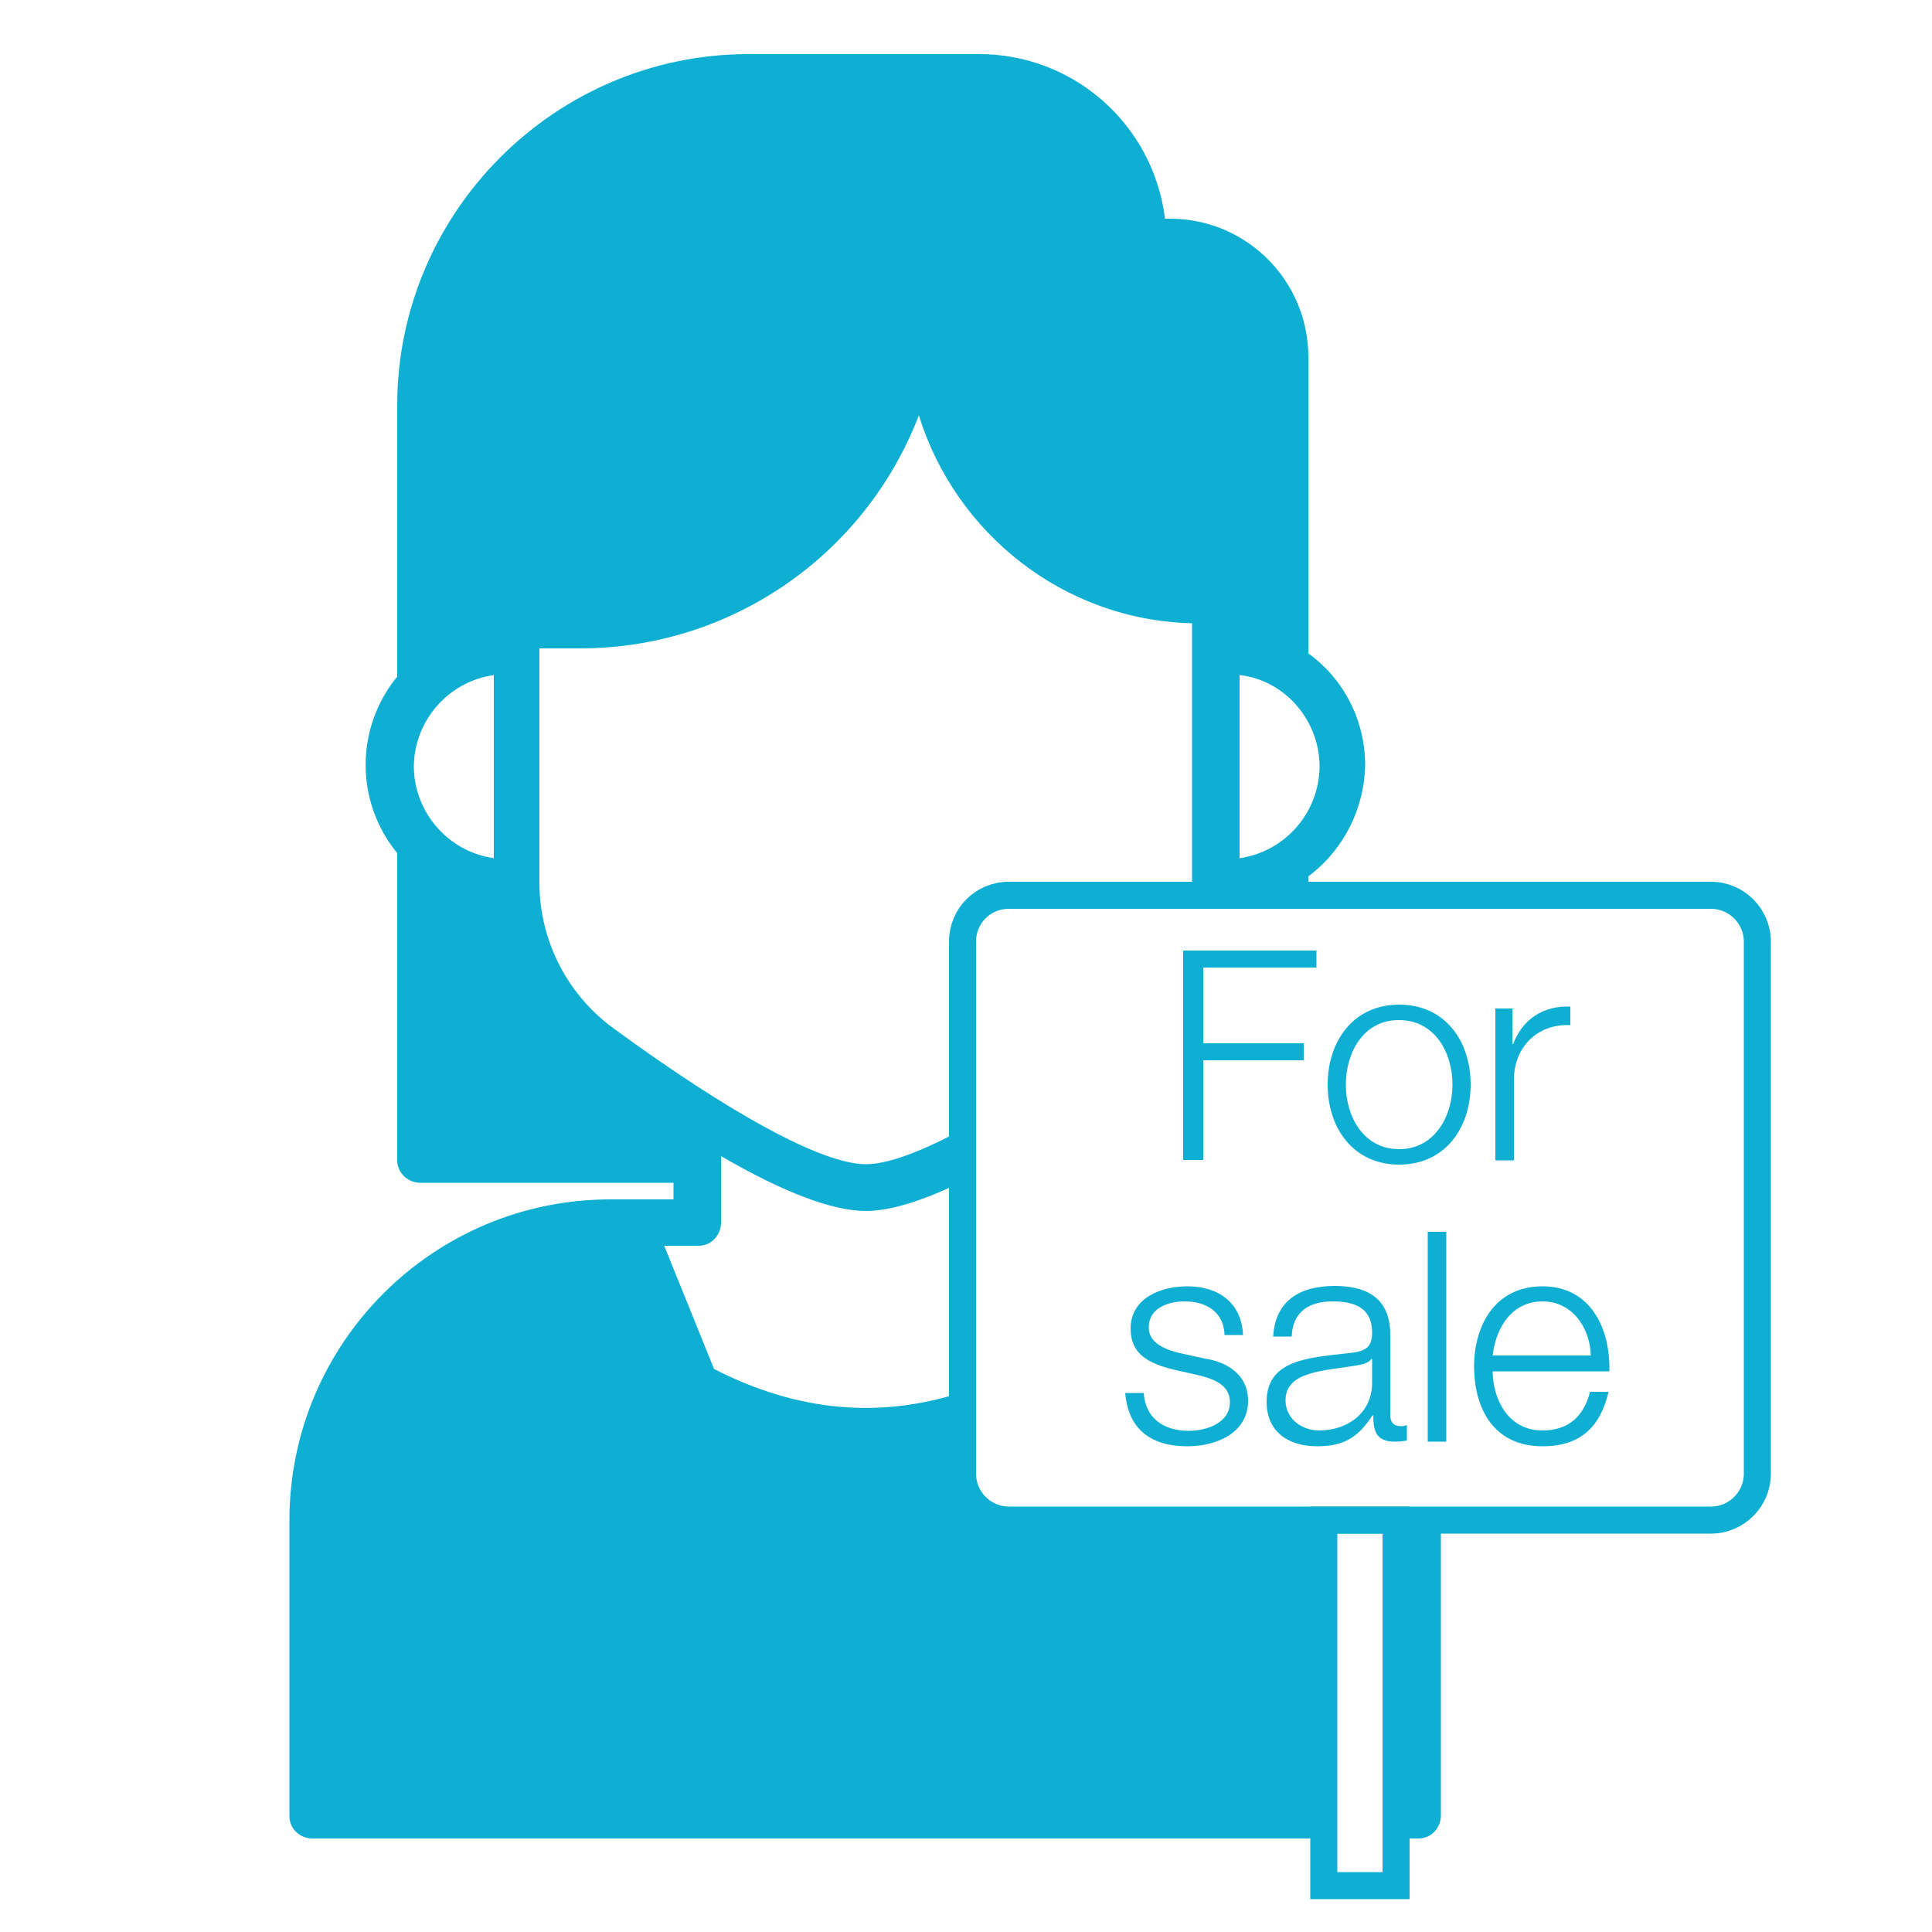 <?xml version="1.0" encoding="utf-8"?>
<!-- Generator: Adobe Illustrator 22.0.1, SVG Export Plug-In . SVG Version: 6.00 Build 0)  -->
<svg version="1.1" id="Layer_1" xmlns="http://www.w3.org/2000/svg" xmlns:xlink="http://www.w3.org/1999/xlink" x="0px" y="0px"
	 viewBox="0 0 500 500" style="enable-background:new 0 0 500 500;" xml:space="preserve">
<style type="text/css">
	.st0{fill:#0FAFD4;}
	.st1{fill:none;stroke:#0FAFD4;stroke-width:7;stroke-miterlimit:10;}
	.st2{enable-background:new    ;}
</style>
<title>20180125 seller</title>
<path class="st0" d="M343.9,460.3c0.2-1,0.5-2,0.9-3.1c-1.9-1.5-3.2-3.8-3.2-6.6c0-2.9,0.2-5.8,1.1-8.5c1.2-13.7-1.2-27.7,0.5-41.5
	c0.2-1.7,0.8-3.4,1.6-4.8c-1.9-0.1-3.7-0.2-5.6-0.2c-2,0-3.4-1-4.2-2.4c-3.1,0.3-6.2,0.7-8.8,0.9c-5.3,0.4-10.7,0.1-16,0.4
	c-6.8,0.4-13.5,1-20.3,1.1c-0.4,0-0.8-0.1-1.2-0.1c-5.7,0.3-11.2,0.6-16.1-2.6c-1.8-0.2-3.5-0.5-5.1-1.1c-4.6-0.1-9.3-0.3-13.9-0.9
	c-2.8-0.3-4.9-2.1-5-5c-0.1-5.2,0.7-10.3,0.8-15.5c-0.1-1.1-0.2-2.3-0.2-3.5c0-1.1,0-2.1,0.1-3.2c0.1-1.2,0.2-2.5,0.4-3.6
	c-21.8,7.2-43.2,5.3-64.9-5.8l-12.9-31.9h8.7c3.3,0.1,5.9-2.5,6-5.8c0-0.1,0-0.1,0-0.2v-17.2c16.4,9.5,28.9,14.2,37.5,14.2
	c6.3,0,14.7-2.6,25.2-7.7c-0.3-0.6-0.5-1.4-0.5-2.2c0-3.6-0.2-7.3-0.3-10.9c-10.6,5.7-19,8.7-24.4,8.7c-11.2,0-34.9-12.9-65.5-35.3
	c-11.8-8.7-18.8-22.4-19-37v-61.2h10.3c39,0.1,73.9-23.9,87.9-60.3c9.5,30.6,37.5,53,70.7,53.8V229c0,0.9,0,1.8-0.1,2.7
	c10-1.4,20.1-1.6,30.2-1.1v-3.8c9.1-6.8,14.5-17.5,14.7-28.8c0-11.4-5.4-22.2-14.7-28.9V92.4c0-19.7-15.9-35.7-35.6-35.8
	c-0.1,0-0.1,0-0.2,0h-1.3c-3-24.4-23.7-42.7-48.3-42.6h-59.5c-50,0-90.9,40.9-90.9,90.9v70.2c-10.9,13.3-10.9,32.4,0,45.7v79.3
	c-0.1,3.2,2.5,5.9,5.8,6c0.1,0,0.2,0,0.2,0h65.5v4.3h-16.3c-45.9,0-83.1,37.2-83.1,83.1v76.3c-0.1,3.3,2.5,5.9,5.8,6
	c0.1,0,0.1,0,0.2,0H343C342.6,470.6,342.9,465.4,343.9,460.3z M320.8,174.7c11.6,1.3,20.7,11.6,20.7,23.7
	c-0.1,11.9-8.9,22-20.7,23.7V174.7z M127.8,222.1c-11.8-1.7-20.6-11.8-20.7-23.7v0c0.1-11.9,8.9-22,20.7-23.7V222.1z"/>
<path class="st0" d="M359,392.8c-0.1,0.4-0.3,0.9-0.5,1.3c1.9,1.7,3.2,4,2.9,6.5c-1.8,13.9,0,27.8-0.8,41.6c0.8,2.3,2.2,4.3,2.7,6.8
	c0.7,3.8,0,7.5-0.8,11.2c-1.2,5.3-1.7,10.3-1.4,15.6h5.8c3.3,0.1,5.9-2.5,6-5.8c0-0.1,0-0.1,0-0.2v-74.9
	C368.3,394.3,363.6,393.5,359,392.8z"/>
<path class="st1" d="M261.1,231.7h181.7c6.6,0,12,5.4,12,12v137.7c0,6.6-5.4,12-12,12H261.1c-6.6,0-12-5.4-12-12V243.7
	C249.1,237,254.4,231.7,261.1,231.7z"/>
<rect x="342.6" y="393.4" class="st1" width="18.7" height="94.6"/>
<g class="st2">
	<path class="st0" d="M306.3,246h34.4v4.4h-29.3V270h26v4.4h-26v25.8h-5.2V246z"/>
	<path class="st0" d="M380.6,280.7c0,11.2-6.6,20.7-18.5,20.7s-18.5-9.5-18.5-20.7c0-11.2,6.6-20.7,18.5-20.7
		S380.6,269.4,380.6,280.7z M348.3,280.7c0,8.3,4.6,16.7,13.8,16.7c9.1,0,13.8-8.4,13.8-16.7c0-8.3-4.6-16.7-13.8-16.7
		C352.9,263.9,348.3,272.4,348.3,280.7z"/>
	<path class="st0" d="M387,261h4.4v9.2h0.2c2.4-6.4,7.8-10,14.8-9.7v4.8c-8.7-0.4-14.6,5.9-14.6,14.1v20.9H387V261z"/>
</g>
<g class="st2">
	<path class="st0" d="M316.9,345.4c-0.2-5.9-4.8-8.6-10.3-8.6c-4.3,0-9.3,1.7-9.3,6.8c0,4.2,4.8,5.8,8.1,6.6l6.4,1.4
		c5.5,0.8,11.2,4,11.2,10.9c0,8.5-8.4,11.8-15.7,11.8c-9.2,0-15.3-4.2-16.1-13.8h4.8c0.4,6.5,5.2,9.8,11.6,9.8
		c4.6,0,10.7-2,10.7-7.4c0-4.6-4.3-6.1-8.6-7.1l-6.2-1.4c-6.2-1.6-10.9-3.9-10.9-10.5c0-8,7.8-11,14.7-11c7.9,0,14,4.1,14.4,12.6
		H316.9z"/>
	<path class="st0" d="M329.5,345.9c0.5-9.2,6.8-13.1,15.9-13.1c6.9,0,14.4,2.1,14.4,12.6v20.8c0,1.9,0.9,2.9,2.8,2.9
		c0.5,0,1-0.1,1.5-0.3v4c-1.1,0.2-1.8,0.3-3.1,0.3c-4.9,0-5.6-2.8-5.6-6.8h-0.2c-3.4,5.1-6.7,8-14.3,8c-7.3,0-13.1-3.6-13.1-11.5
		c0-10.9,10.7-11.4,21.1-12.6c4-0.4,6.2-1.1,6.2-5.3c0-6.5-4.6-8.1-10.3-8.1c-6,0-10.3,2.7-10.5,9.1H329.5z M355.1,351.7h-0.2
		c-0.6,1.1-2.7,1.5-4,1.7c-8.1,1.4-18.2,1.4-18.2,9c0,4.8,4.2,7.8,8.7,7.8c7.4,0,13.7-4.6,13.7-12.3V351.7z"/>
	<path class="st0" d="M369.5,318.8h4.8v54.3h-4.8V318.8z"/>
	<path class="st0" d="M386.3,354.8c0,7,3.8,15.4,12.9,15.4c7,0,10.8-4,12.3-10h4.8c-2.1,8.9-7.1,14.1-17.1,14.1
		c-12.5,0-17.7-9.6-17.7-20.7c0-10.3,5.2-20.7,17.7-20.7c12.5,0,17.6,11,17.3,22H386.3z M411.7,350.8c-0.2-7.2-4.8-14-12.5-14
		c-7.9,0-12.1,6.8-12.9,14H411.7z"/>
</g>
</svg>
